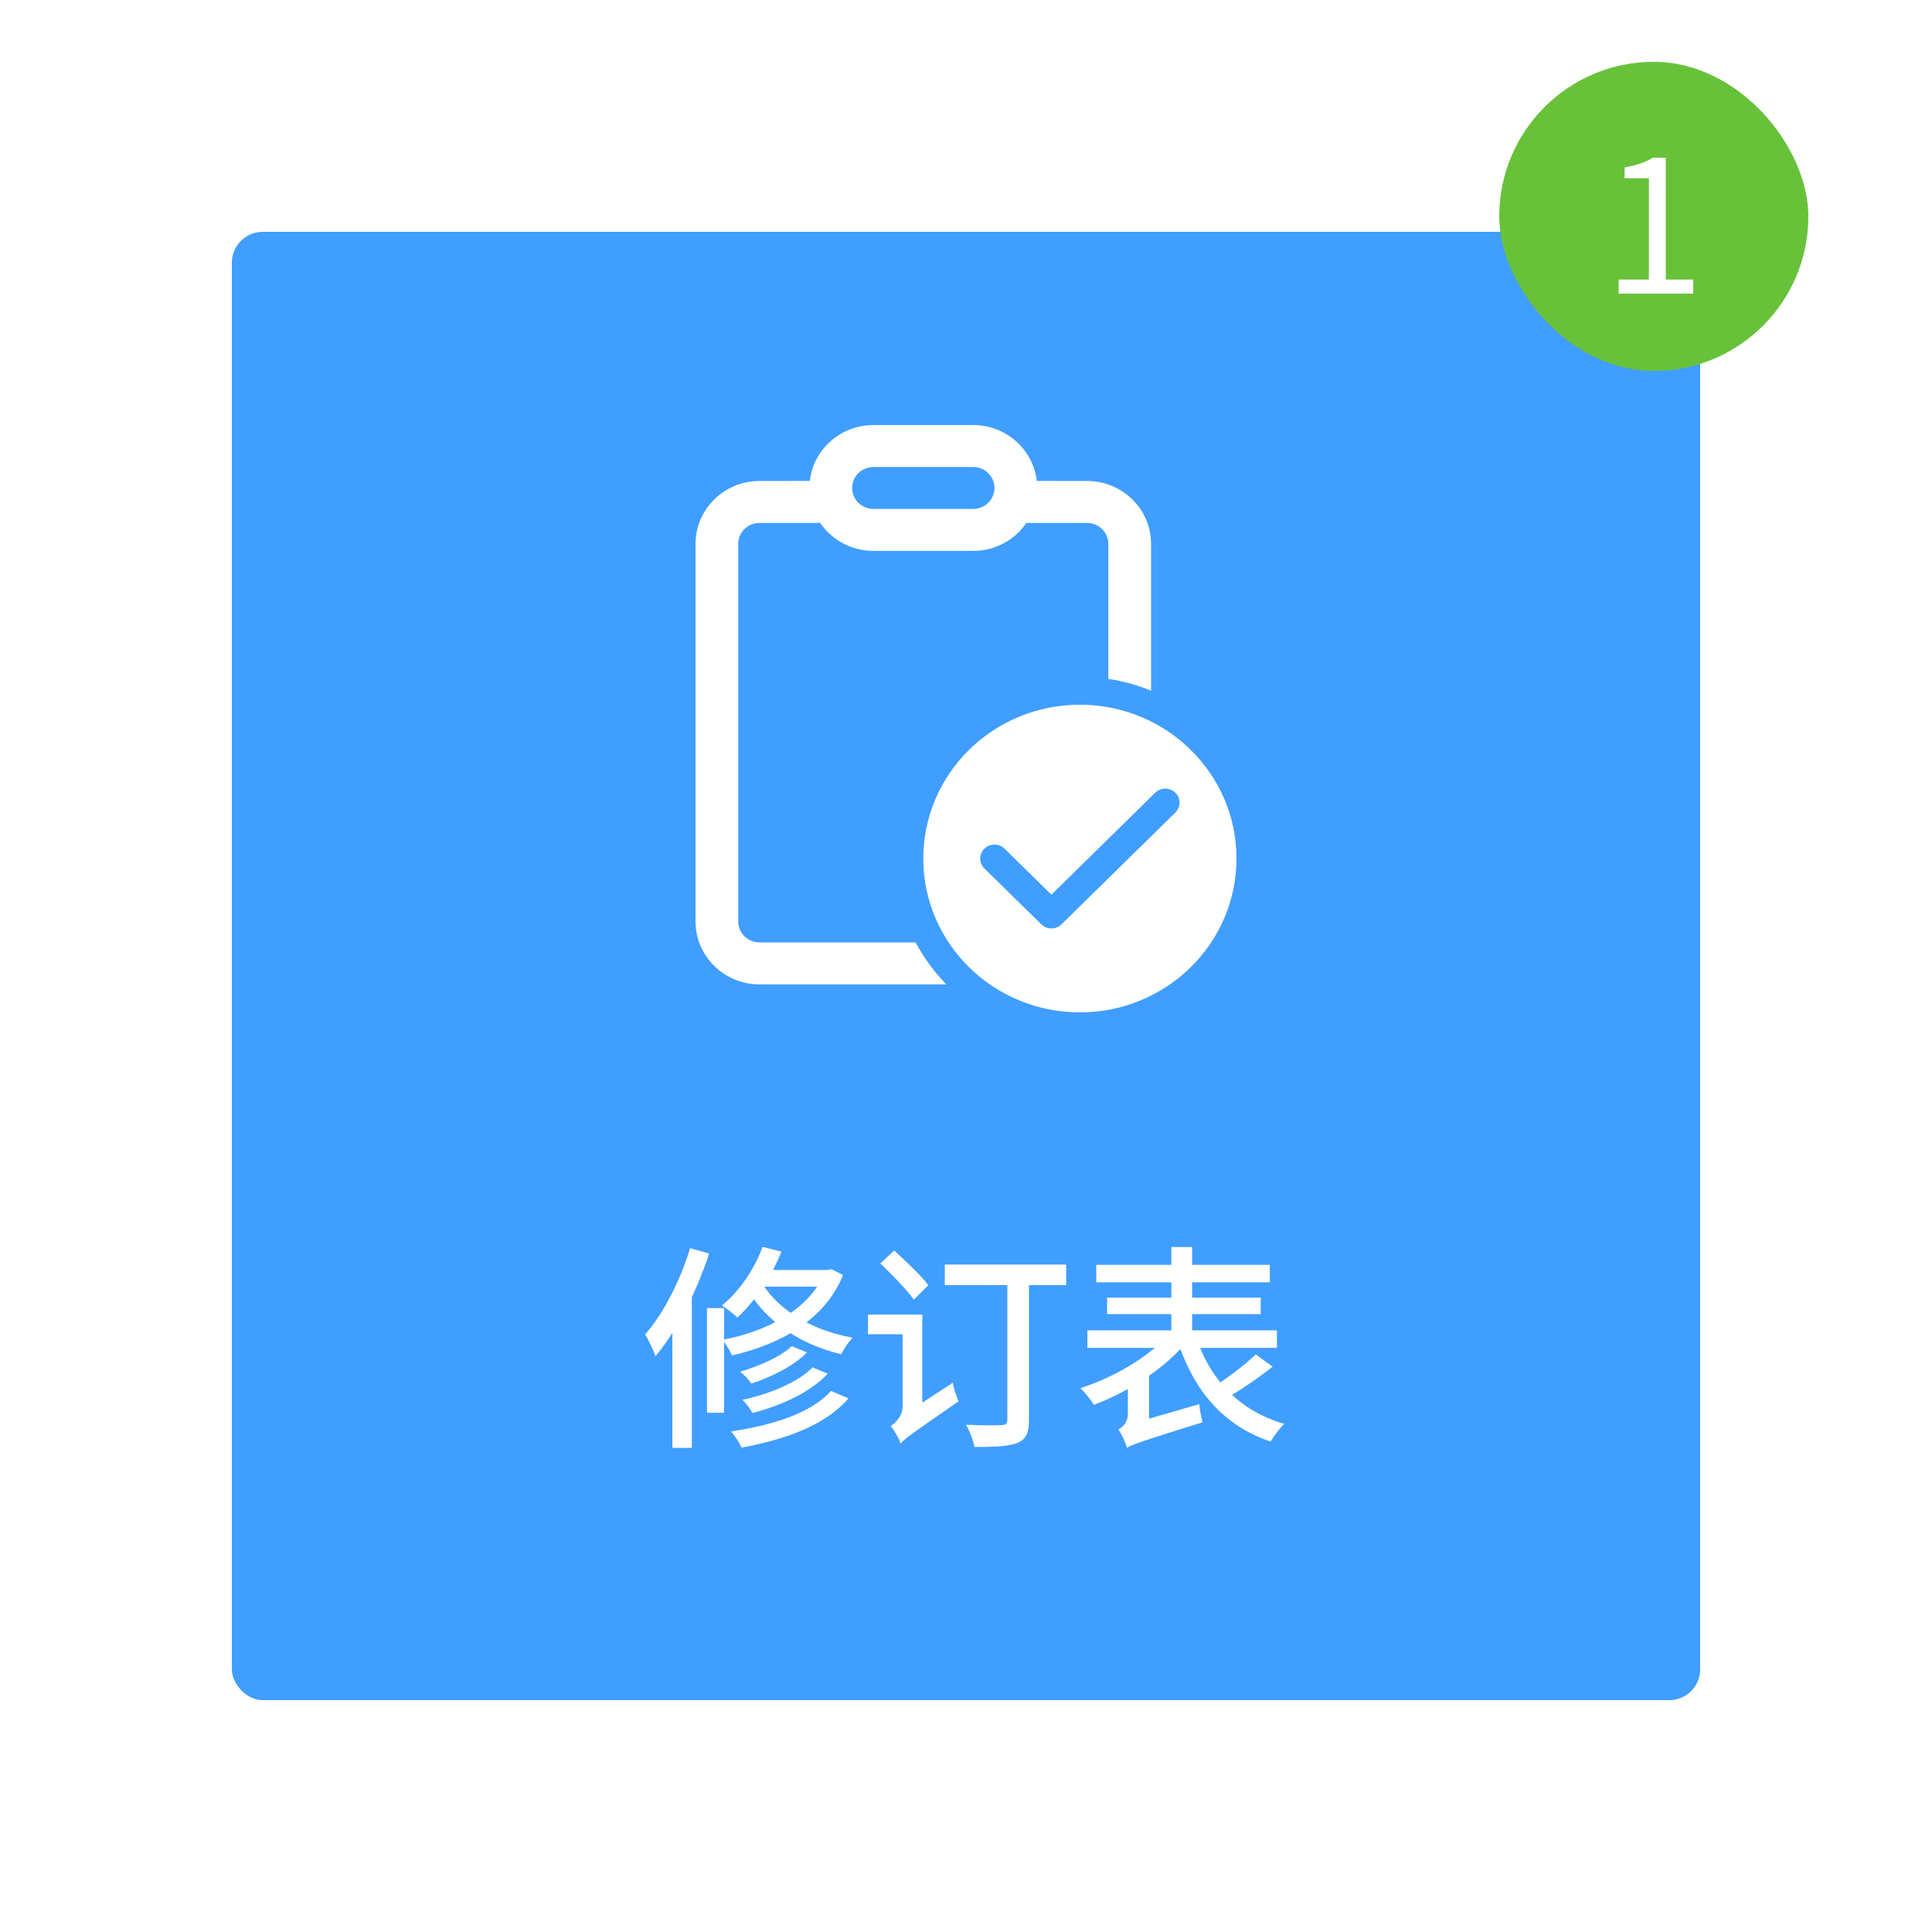 <svg width="125" height="125" viewBox="0 0 125 125" fill="none" xmlns="http://www.w3.org/2000/svg">
<rect width="125" height="125" fill="white"/>
<rect x="15" y="15" width="95" height="95" rx="2" fill="#409EFF"/>
<path d="M62.961 27.5C65.095 27.5 66.853 29.085 67.08 31.123C67.08 31.121 67.08 31.12 67.08 31.118L70.329 31.119C72.618 31.119 74.474 32.942 74.474 35.191V44.687C73.6 44.329 72.674 44.07 71.71 43.924V35.191C71.71 34.441 71.092 33.833 70.329 33.833L66.407 33.834C65.663 34.925 64.397 35.643 62.961 35.643H56.513C55.076 35.643 53.81 34.925 53.067 33.834L49.145 33.833C48.382 33.833 47.763 34.441 47.763 35.191V59.619C47.763 60.369 48.382 60.976 49.145 60.976H59.243C59.773 61.973 60.443 62.886 61.228 63.691H49.145C46.856 63.691 45 61.868 45 59.619V35.191C45 32.942 46.856 31.119 49.145 31.119L52.394 31.118C52.623 29.083 54.38 27.5 56.513 27.5H62.961ZM67.096 31.293L67.105 31.571C67.105 31.478 67.102 31.385 67.096 31.293ZM62.961 30.214H56.513C55.75 30.214 55.132 30.822 55.132 31.571C55.132 32.321 55.75 32.929 56.513 32.929H62.961C63.724 32.929 64.342 32.321 64.342 31.571C64.342 30.822 63.724 30.214 62.961 30.214ZM80 55.548C80 61.044 75.464 65.5 69.868 65.5C64.273 65.5 59.737 61.044 59.737 55.548C59.737 50.051 64.273 45.595 69.868 45.595C75.464 45.595 80 50.051 80 55.548ZM76.046 51.289C75.686 50.935 75.103 50.935 74.743 51.289L68.026 57.887L64.993 54.908C64.634 54.555 64.05 54.555 63.691 54.908C63.331 55.261 63.331 55.834 63.691 56.188L67.375 59.806C67.735 60.16 68.318 60.16 68.678 59.806L76.046 52.568C76.406 52.215 76.406 51.642 76.046 51.289Z" fill="white"/>
<path d="M51.23 87.096C50.502 87.782 49.102 88.398 47.884 88.748C48.136 88.944 48.444 89.266 48.612 89.518C49.928 89.084 51.342 88.384 52.21 87.502L51.23 87.096ZM52.574 88.468C51.636 89.434 49.802 90.19 48.038 90.568C48.276 90.806 48.542 91.17 48.696 91.422C50.6 90.918 52.462 90.064 53.554 88.874L52.574 88.468ZM53.764 89.994C52.532 91.394 50.012 92.22 47.296 92.612C47.548 92.892 47.842 93.34 47.968 93.662C50.894 93.13 53.47 92.164 54.898 90.47L53.764 89.994ZM49.34 80.67C48.794 82.154 47.814 83.568 46.708 84.464C47.002 84.646 47.492 85.024 47.702 85.248C48.822 84.226 49.9 82.644 50.558 80.978L49.34 80.67ZM49.41 82.168L48.766 83.246H53.512V82.168H49.41ZM49.186 82.812L48.36 83.386C49.27 85.08 51.314 86.886 54.422 87.614C54.59 87.292 54.912 86.802 55.164 86.55C52.056 85.99 50.026 84.38 49.186 82.812ZM45.742 84.632V91.408H46.848V84.632H45.742ZM44.65 80.754C44.006 82.868 42.928 84.982 41.738 86.34C41.962 86.69 42.298 87.418 42.41 87.74C43.81 86.088 45.084 83.54 45.882 81.104L44.65 80.754ZM43.502 84.352V93.676H44.762V83.162L44.72 83.134L43.502 84.352ZM53.344 82.168V82.364C52.364 84.73 49.62 86.144 46.736 86.69C46.96 86.942 47.24 87.404 47.366 87.698C50.474 86.97 53.344 85.444 54.548 82.49L53.778 82.112L53.568 82.168H53.344ZM56.956 81.748C57.712 82.462 58.678 83.456 59.126 84.086L60.064 83.148C59.602 82.532 58.594 81.58 57.852 80.908L56.956 81.748ZM56.158 85.052V86.326H59.378V85.052H56.158ZM61.128 81.818V83.148H68.982V81.818H61.128ZM65.174 82.266V91.856C65.174 92.108 65.076 92.192 64.796 92.206C64.502 92.22 63.48 92.234 62.5 92.178C62.724 92.556 62.976 93.214 63.046 93.62C64.362 93.62 65.258 93.578 65.832 93.354C66.392 93.116 66.574 92.696 66.574 91.87V82.266H65.174ZM58.272 93.396C58.524 93.088 59 92.752 62.024 90.666C61.884 90.4 61.716 89.84 61.646 89.462L58.37 91.604L58.006 92.108L58.272 93.396ZM58.272 93.396C58.272 92.906 59.672 92.024 59.672 92.024V85.052H58.398V91.002C58.398 91.632 57.922 92.08 57.628 92.262C57.852 92.528 58.174 93.074 58.272 93.396ZM70.928 81.832V82.966H82.156V81.832H70.928ZM71.628 83.96V85.024H81.568V83.96H71.628ZM70.354 86.074V87.208H82.618V86.074H70.354ZM75.786 80.684V86.984H77.13V80.684H75.786ZM75.562 86.368C74.372 87.782 71.992 89.154 69.906 89.812C70.186 90.078 70.578 90.568 70.774 90.89C72.916 90.106 75.31 88.58 76.71 86.9L75.562 86.368ZM77.466 86.718L76.276 87.026C77.34 90.078 79.23 92.276 82.212 93.27C82.408 92.92 82.8 92.402 83.094 92.122C80.266 91.31 78.362 89.336 77.466 86.718ZM81.246 87.628C80.518 88.342 79.272 89.266 78.348 89.84L79.202 90.54C80.154 90.022 81.358 89.196 82.338 88.426L81.246 87.628ZM72.916 93.676C73.28 93.438 73.854 93.256 77.802 92.024C77.732 91.744 77.62 91.212 77.592 90.848L73.378 92.066L72.79 92.542L72.916 93.676ZM72.916 93.676C72.916 93.242 74.344 92.486 74.344 92.486V88.692H72.972V91.478C72.972 92.066 72.622 92.346 72.356 92.486C72.566 92.766 72.832 93.354 72.916 93.676Z" fill="white"/>
<rect x="97" y="4" width="20" height="20" rx="10" fill="#67C23A"/>
<path d="M104.728 19H109.552V18.088H107.776V10.204H106.936C106.468 10.492 105.904 10.696 105.112 10.828V11.536H106.684V18.088H104.728V19Z" fill="white"/>
</svg>
